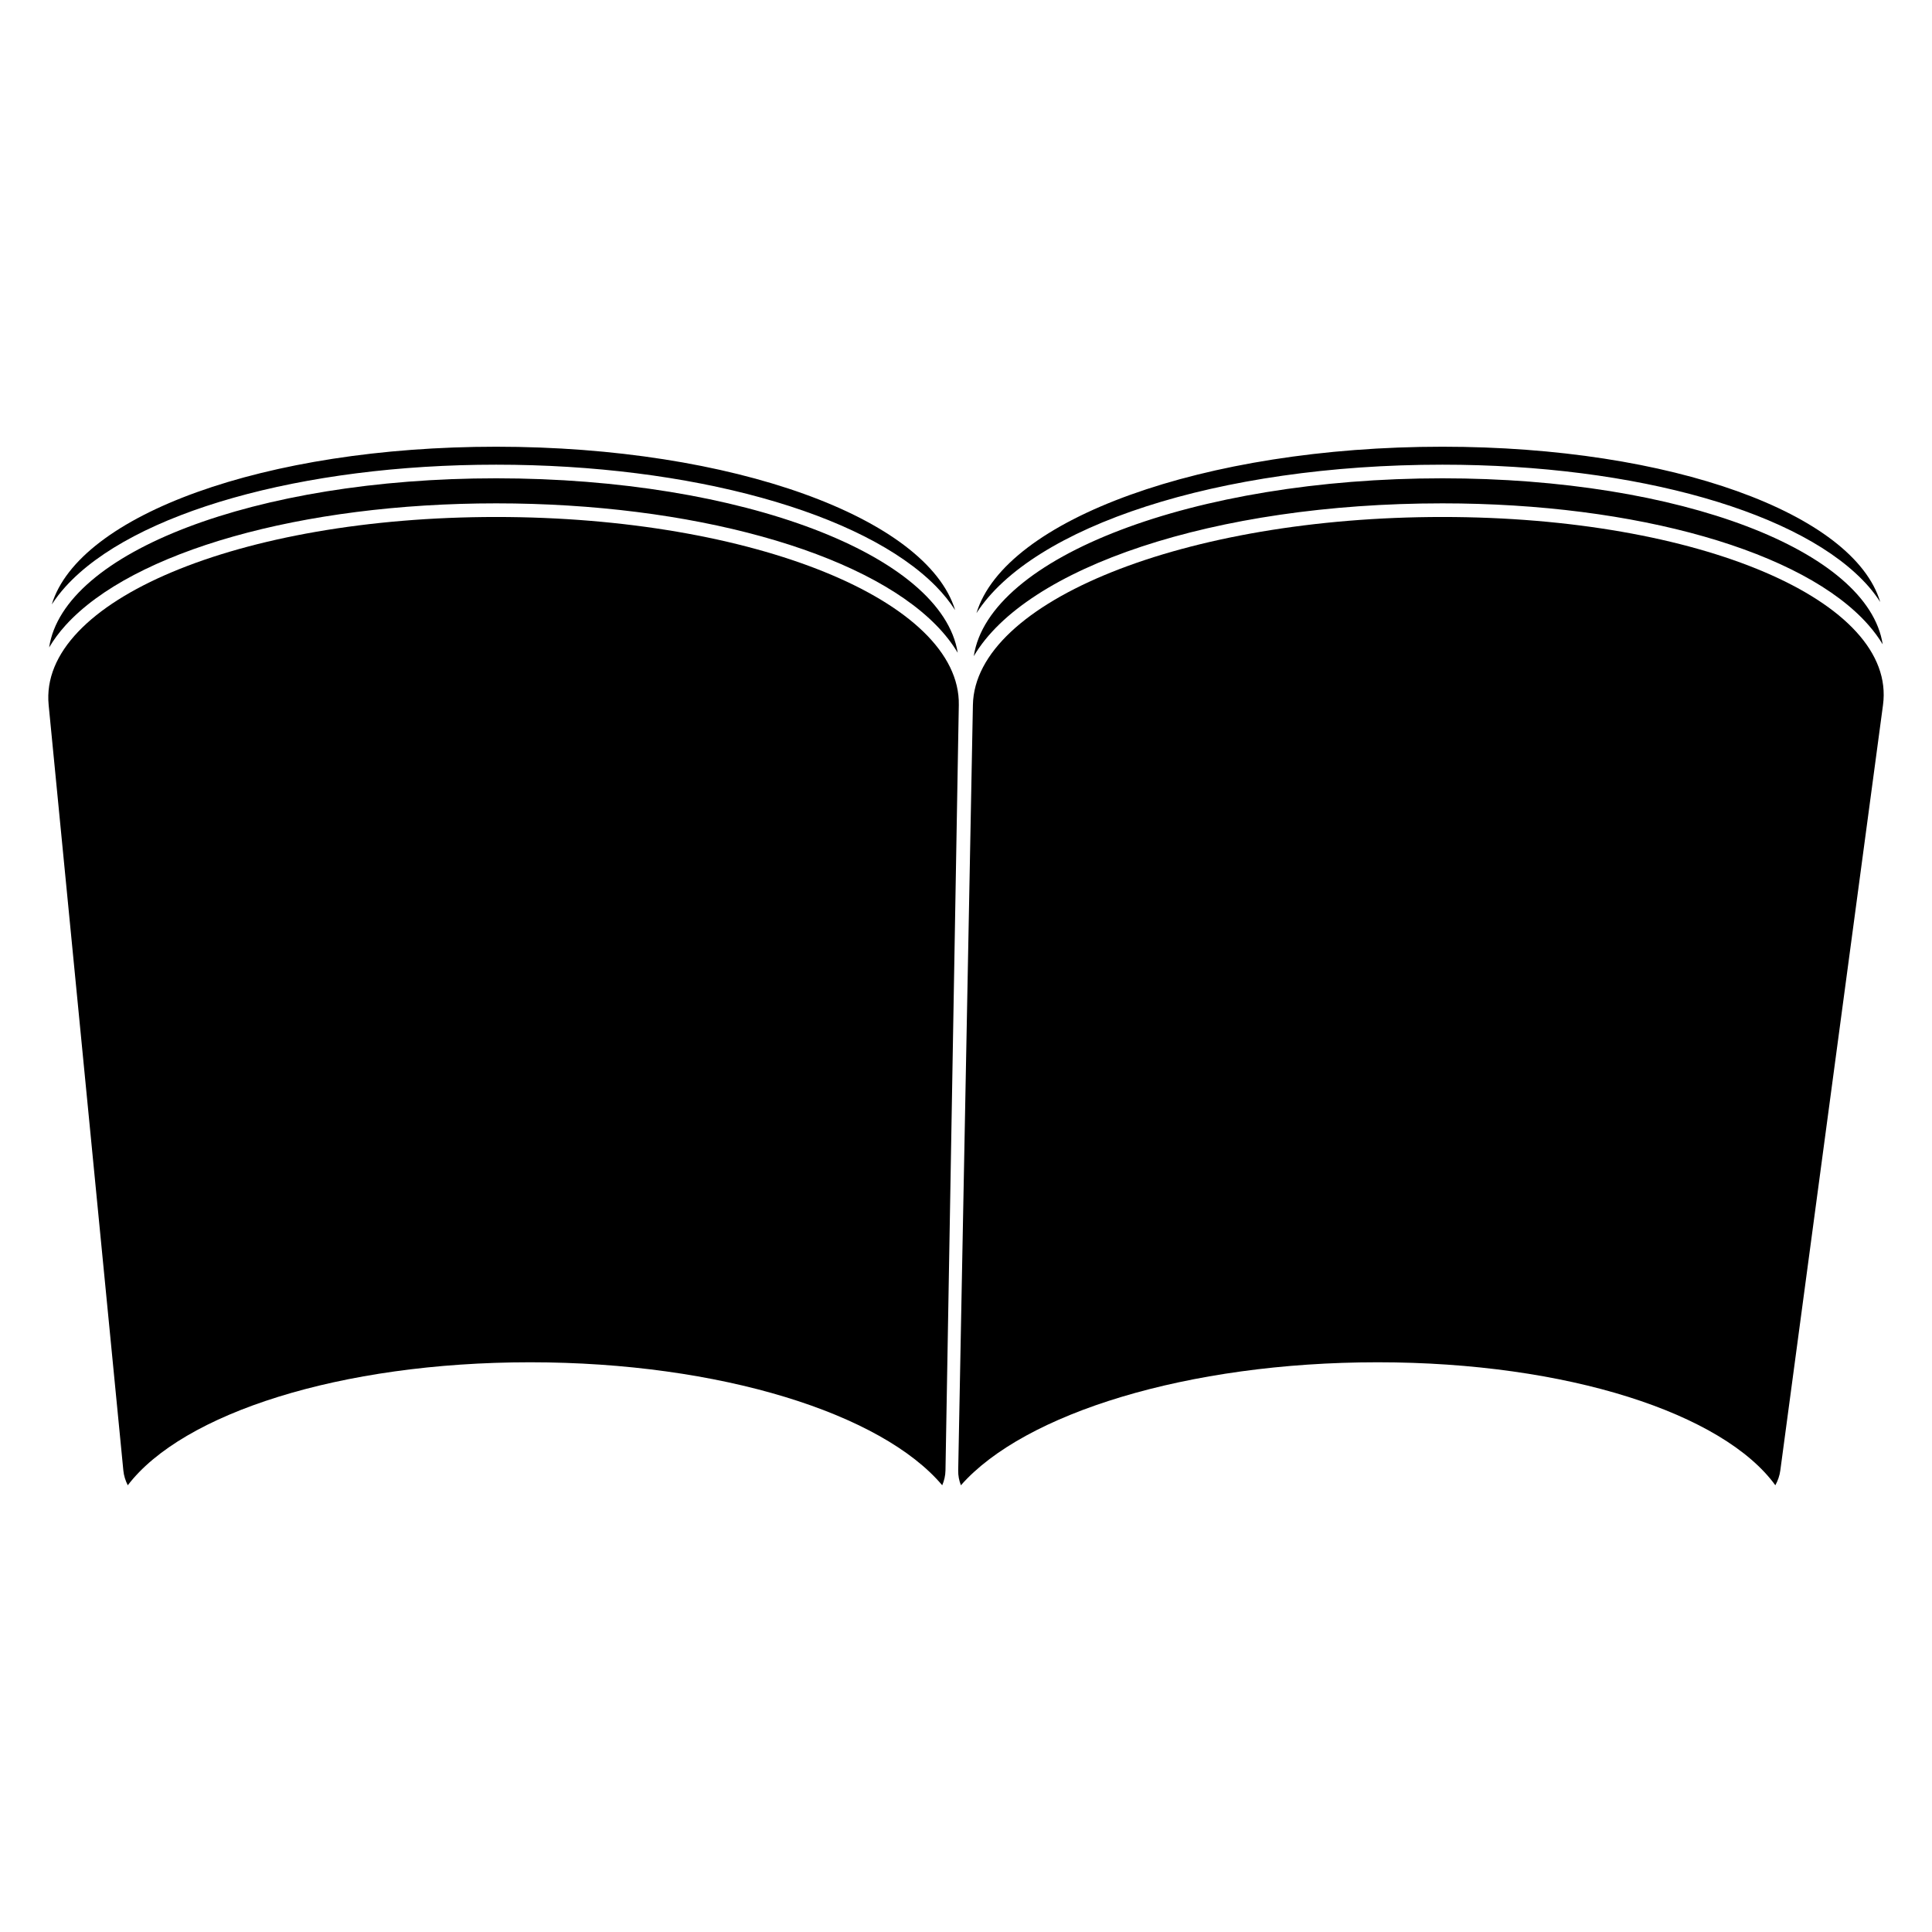 <?xml version="1.0" encoding="utf-8"?>
<!-- Generator: Adobe Illustrator 15.1.0, SVG Export Plug-In . SVG Version: 6.00 Build 0)  -->
<!DOCTYPE svg PUBLIC "-//W3C//DTD SVG 1.1//EN" "http://www.w3.org/Graphics/SVG/1.1/DTD/svg11.dtd">
<svg version="1.1" id="Layer_2_1_" xmlns="http://www.w3.org/2000/svg" xmlns:xlink="http://www.w3.org/1999/xlink" x="0px" y="0px"
	 width="283.46px" height="283.46px" viewBox="0 0 283.46 283.46" enable-background="new 0 0 283.46 283.46" xml:space="preserve">
<g>
	<path d="M72.801,68.177c28.542,0,53.875,7.012,64.539,17.863c1.112,1.132,2.031,2.293,2.797,3.474
		c-4.148-13.525-32.619-23.972-67.336-23.972c-34.003,0-61.218,10.02-65.203,23.14c0.581-0.888,1.25-1.764,2.03-2.625
		C19.482,75.196,44.278,68.177,72.801,68.177z"/>
	<path d="M211.626,68.177c28.488,0,53.033,7.015,62.527,17.87c0.652,0.746,1.208,1.505,1.709,2.271
		c-3.898-12.94-30.554-22.776-64.236-22.776c-35.096,0-64.201,10.673-68.36,24.413C151.434,77.274,178.617,68.177,211.626,68.177z"
		/>
	<path d="M72.802,73.851c28.542,0,53.875,7.012,64.539,17.863c1.295,1.318,2.348,2.674,3.173,4.059
		c-2.275-14.305-31.619-25.596-67.713-25.596c-35.435,0-63.509,10.88-65.59,24.813c0.659-1.106,1.453-2.194,2.418-3.258
		C19.483,80.87,44.279,73.851,72.802,73.851z"/>
	<path d="M211.626,73.851c28.49,0,53.035,7.015,62.529,17.87c0.807,0.922,1.495,1.861,2.071,2.814
		c-2.116-13.713-29.558-24.358-64.601-24.358c-36.517,0-66.562,11.554-68.754,26.094C150.523,83.256,178.062,73.851,211.626,73.851z
		"/>
	<path d="M140.676,103.431c0.265-15.232-30.125-27.58-67.875-27.58s-67.15,12.348-65.663,27.58l0.451,4.626l10.508,107.685
		c0.075,0.769,0.306,1.496,0.65,2.176c8.026-10.532,31.133-18.047,59.024-18.047c27.892,0,51.601,7.515,60.471,18.047
		c0.291-0.68,0.463-1.407,0.477-2.176l1.875-107.685L140.676,103.431z"/>
	<path d="M211.626,75.851c-37.75,0-68.59,12.348-68.883,27.58l-0.09,4.626l-2.067,107.685c-0.014,0.769,0.132,1.496,0.397,2.176
		c9.256-10.532,33.239-18.047,61.135-18.047c27.887,0,50.719,7.515,58.358,18.047c0.369-0.68,0.627-1.407,0.729-2.176
		l14.446-107.685l0.621-4.626C278.319,88.199,249.373,75.851,211.626,75.851z"/>
</g>
</svg>

